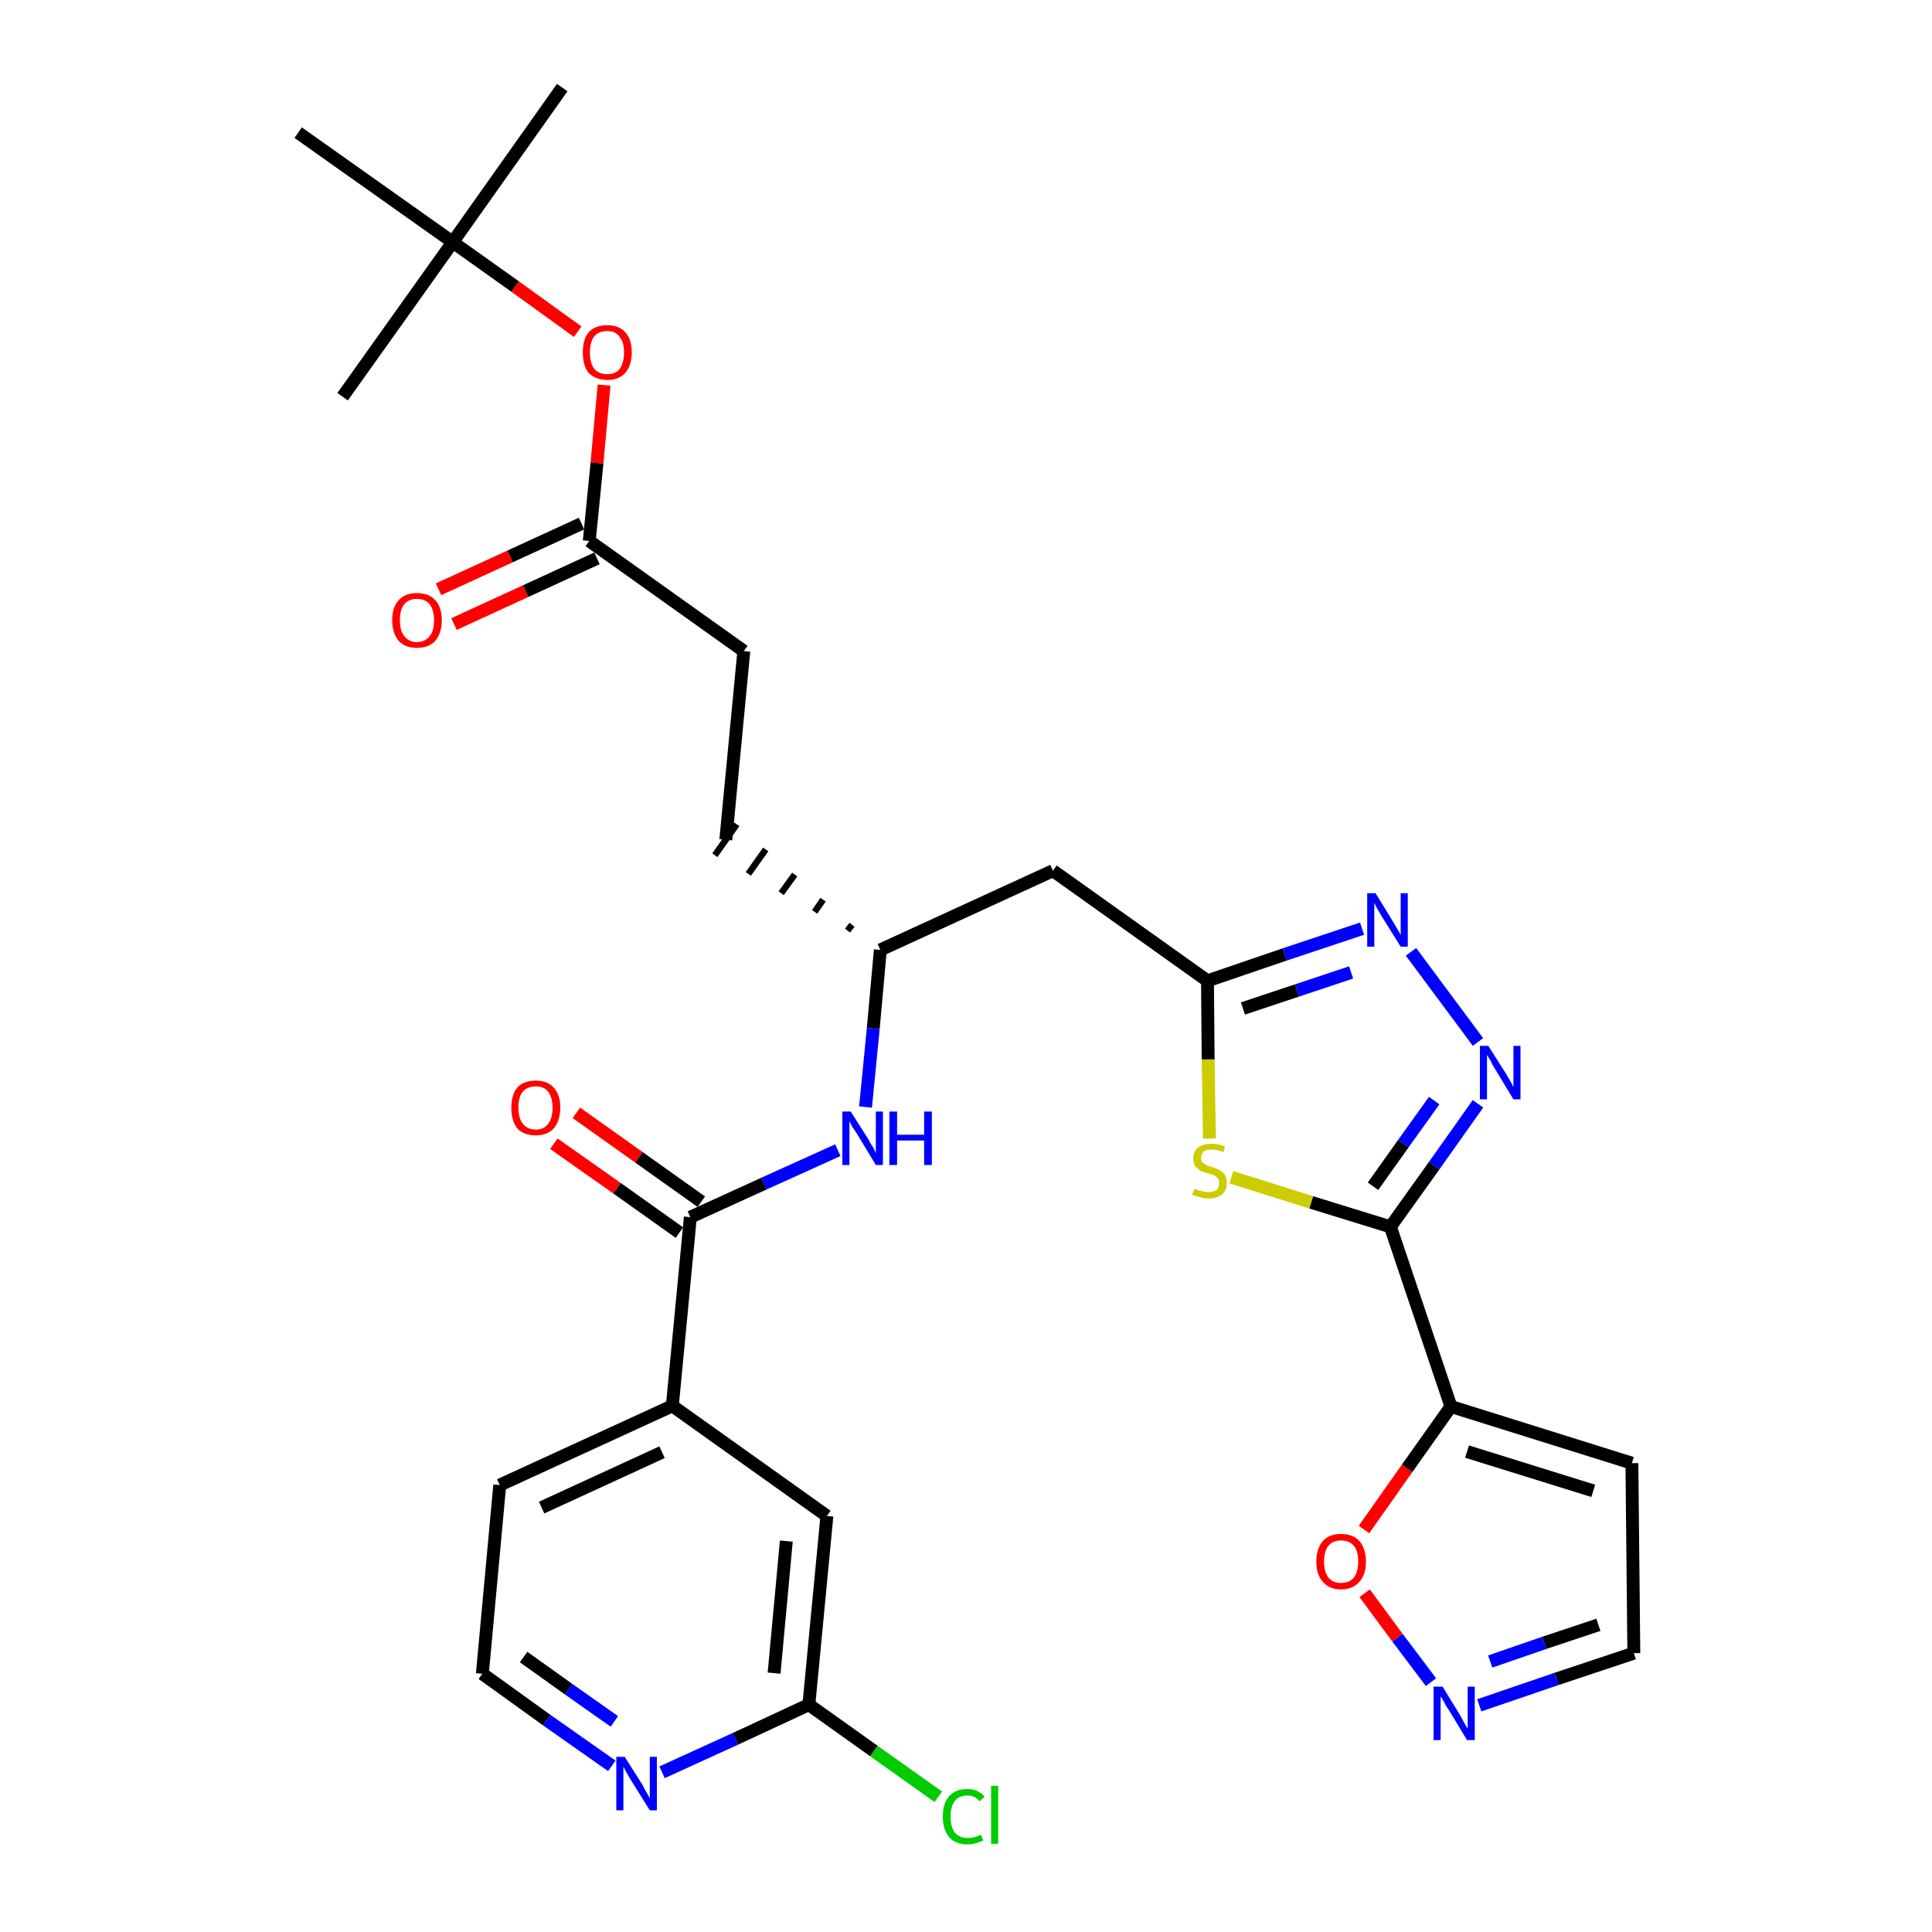 <?xml version='1.0' encoding='iso-8859-1'?>
<svg version='1.1' baseProfile='full'
              xmlns='http://www.w3.org/2000/svg'
                      xmlns:rdkit='http://www.rdkit.org/xml'
                      xmlns:xlink='http://www.w3.org/1999/xlink'
                  xml:space='preserve'
width='300px' height='300px' viewBox='0 0 300 300'>
<!-- END OF HEADER -->
<path class='bond-0 atom-0 atom-1' d='M 87.3,13.6 L 70.3,37.6' style='fill:none;fill-rule:evenodd;stroke:#000000;stroke-width:2.0px;stroke-linecap:butt;stroke-linejoin:miter;stroke-opacity:1' />
<path class='bond-1 atom-1 atom-2' d='M 70.3,37.6 L 53.2,61.6' style='fill:none;fill-rule:evenodd;stroke:#000000;stroke-width:2.0px;stroke-linecap:butt;stroke-linejoin:miter;stroke-opacity:1' />
<path class='bond-2 atom-1 atom-3' d='M 70.3,37.6 L 46.3,20.6' style='fill:none;fill-rule:evenodd;stroke:#000000;stroke-width:2.0px;stroke-linecap:butt;stroke-linejoin:miter;stroke-opacity:1' />
<path class='bond-3 atom-1 atom-4' d='M 70.3,37.6 L 80.0,44.5' style='fill:none;fill-rule:evenodd;stroke:#000000;stroke-width:2.0px;stroke-linecap:butt;stroke-linejoin:miter;stroke-opacity:1' />
<path class='bond-3 atom-1 atom-4' d='M 80.0,44.5 L 89.7,51.5' style='fill:none;fill-rule:evenodd;stroke:#FF0000;stroke-width:2.0px;stroke-linecap:butt;stroke-linejoin:miter;stroke-opacity:1' />
<path class='bond-4 atom-4 atom-5' d='M 93.8,59.8 L 92.7,71.9' style='fill:none;fill-rule:evenodd;stroke:#FF0000;stroke-width:2.0px;stroke-linecap:butt;stroke-linejoin:miter;stroke-opacity:1' />
<path class='bond-4 atom-4 atom-5' d='M 92.7,71.9 L 91.5,84.0' style='fill:none;fill-rule:evenodd;stroke:#000000;stroke-width:2.0px;stroke-linecap:butt;stroke-linejoin:miter;stroke-opacity:1' />
<path class='bond-5 atom-5 atom-6' d='M 90.3,81.3 L 79.2,86.4' style='fill:none;fill-rule:evenodd;stroke:#000000;stroke-width:2.0px;stroke-linecap:butt;stroke-linejoin:miter;stroke-opacity:1' />
<path class='bond-5 atom-5 atom-6' d='M 79.2,86.4 L 68.1,91.5' style='fill:none;fill-rule:evenodd;stroke:#FF0000;stroke-width:2.0px;stroke-linecap:butt;stroke-linejoin:miter;stroke-opacity:1' />
<path class='bond-5 atom-5 atom-6' d='M 92.7,86.7 L 81.6,91.8' style='fill:none;fill-rule:evenodd;stroke:#000000;stroke-width:2.0px;stroke-linecap:butt;stroke-linejoin:miter;stroke-opacity:1' />
<path class='bond-5 atom-5 atom-6' d='M 81.6,91.8 L 70.5,96.9' style='fill:none;fill-rule:evenodd;stroke:#FF0000;stroke-width:2.0px;stroke-linecap:butt;stroke-linejoin:miter;stroke-opacity:1' />
<path class='bond-6 atom-5 atom-7' d='M 91.5,84.0 L 115.5,101.1' style='fill:none;fill-rule:evenodd;stroke:#000000;stroke-width:2.0px;stroke-linecap:butt;stroke-linejoin:miter;stroke-opacity:1' />
<path class='bond-7 atom-7 atom-8' d='M 115.5,101.1 L 112.7,130.4' style='fill:none;fill-rule:evenodd;stroke:#000000;stroke-width:2.0px;stroke-linecap:butt;stroke-linejoin:miter;stroke-opacity:1' />
<path class='bond-8 atom-9 atom-8' d='M 132.3,143.6 L 131.6,144.5' style='fill:none;fill-rule:evenodd;stroke:#000000;stroke-width:1.0px;stroke-linecap:butt;stroke-linejoin:miter;stroke-opacity:1' />
<path class='bond-8 atom-9 atom-8' d='M 127.8,139.7 L 126.5,141.6' style='fill:none;fill-rule:evenodd;stroke:#000000;stroke-width:1.0px;stroke-linecap:butt;stroke-linejoin:miter;stroke-opacity:1' />
<path class='bond-8 atom-9 atom-8' d='M 123.4,135.8 L 121.3,138.7' style='fill:none;fill-rule:evenodd;stroke:#000000;stroke-width:1.0px;stroke-linecap:butt;stroke-linejoin:miter;stroke-opacity:1' />
<path class='bond-8 atom-9 atom-8' d='M 118.9,131.9 L 116.2,135.7' style='fill:none;fill-rule:evenodd;stroke:#000000;stroke-width:1.0px;stroke-linecap:butt;stroke-linejoin:miter;stroke-opacity:1' />
<path class='bond-8 atom-9 atom-8' d='M 114.4,128.0 L 111.0,132.8' style='fill:none;fill-rule:evenodd;stroke:#000000;stroke-width:1.0px;stroke-linecap:butt;stroke-linejoin:miter;stroke-opacity:1' />
<path class='bond-9 atom-9 atom-10' d='M 136.7,147.5 L 163.5,135.2' style='fill:none;fill-rule:evenodd;stroke:#000000;stroke-width:2.0px;stroke-linecap:butt;stroke-linejoin:miter;stroke-opacity:1' />
<path class='bond-20 atom-9 atom-21' d='M 136.7,147.5 L 135.6,159.7' style='fill:none;fill-rule:evenodd;stroke:#000000;stroke-width:2.0px;stroke-linecap:butt;stroke-linejoin:miter;stroke-opacity:1' />
<path class='bond-20 atom-9 atom-21' d='M 135.6,159.7 L 134.4,171.9' style='fill:none;fill-rule:evenodd;stroke:#0000FF;stroke-width:2.0px;stroke-linecap:butt;stroke-linejoin:miter;stroke-opacity:1' />
<path class='bond-10 atom-10 atom-11' d='M 163.5,135.2 L 187.5,152.3' style='fill:none;fill-rule:evenodd;stroke:#000000;stroke-width:2.0px;stroke-linecap:butt;stroke-linejoin:miter;stroke-opacity:1' />
<path class='bond-11 atom-11 atom-12' d='M 187.5,152.3 L 199.5,148.2' style='fill:none;fill-rule:evenodd;stroke:#000000;stroke-width:2.0px;stroke-linecap:butt;stroke-linejoin:miter;stroke-opacity:1' />
<path class='bond-11 atom-11 atom-12' d='M 199.5,148.2 L 211.5,144.2' style='fill:none;fill-rule:evenodd;stroke:#0000FF;stroke-width:2.0px;stroke-linecap:butt;stroke-linejoin:miter;stroke-opacity:1' />
<path class='bond-11 atom-11 atom-12' d='M 193.0,156.6 L 201.4,153.8' style='fill:none;fill-rule:evenodd;stroke:#000000;stroke-width:2.0px;stroke-linecap:butt;stroke-linejoin:miter;stroke-opacity:1' />
<path class='bond-11 atom-11 atom-12' d='M 201.4,153.8 L 209.8,151.0' style='fill:none;fill-rule:evenodd;stroke:#0000FF;stroke-width:2.0px;stroke-linecap:butt;stroke-linejoin:miter;stroke-opacity:1' />
<path class='bond-30 atom-20 atom-11' d='M 187.8,176.8 L 187.6,164.5' style='fill:none;fill-rule:evenodd;stroke:#CCCC00;stroke-width:2.0px;stroke-linecap:butt;stroke-linejoin:miter;stroke-opacity:1' />
<path class='bond-30 atom-20 atom-11' d='M 187.6,164.5 L 187.5,152.3' style='fill:none;fill-rule:evenodd;stroke:#000000;stroke-width:2.0px;stroke-linecap:butt;stroke-linejoin:miter;stroke-opacity:1' />
<path class='bond-12 atom-12 atom-13' d='M 219.1,147.8 L 229.5,161.8' style='fill:none;fill-rule:evenodd;stroke:#0000FF;stroke-width:2.0px;stroke-linecap:butt;stroke-linejoin:miter;stroke-opacity:1' />
<path class='bond-13 atom-13 atom-14' d='M 229.5,171.4 L 222.7,181.0' style='fill:none;fill-rule:evenodd;stroke:#0000FF;stroke-width:2.0px;stroke-linecap:butt;stroke-linejoin:miter;stroke-opacity:1' />
<path class='bond-13 atom-13 atom-14' d='M 222.7,181.0 L 215.9,190.5' style='fill:none;fill-rule:evenodd;stroke:#000000;stroke-width:2.0px;stroke-linecap:butt;stroke-linejoin:miter;stroke-opacity:1' />
<path class='bond-13 atom-13 atom-14' d='M 222.7,170.9 L 217.9,177.6' style='fill:none;fill-rule:evenodd;stroke:#0000FF;stroke-width:2.0px;stroke-linecap:butt;stroke-linejoin:miter;stroke-opacity:1' />
<path class='bond-13 atom-13 atom-14' d='M 217.9,177.6 L 213.2,184.2' style='fill:none;fill-rule:evenodd;stroke:#000000;stroke-width:2.0px;stroke-linecap:butt;stroke-linejoin:miter;stroke-opacity:1' />
<path class='bond-14 atom-14 atom-15' d='M 215.9,190.5 L 225.3,218.4' style='fill:none;fill-rule:evenodd;stroke:#000000;stroke-width:2.0px;stroke-linecap:butt;stroke-linejoin:miter;stroke-opacity:1' />
<path class='bond-19 atom-14 atom-20' d='M 215.9,190.5 L 203.6,186.7' style='fill:none;fill-rule:evenodd;stroke:#000000;stroke-width:2.0px;stroke-linecap:butt;stroke-linejoin:miter;stroke-opacity:1' />
<path class='bond-19 atom-14 atom-20' d='M 203.6,186.7 L 191.2,182.8' style='fill:none;fill-rule:evenodd;stroke:#CCCC00;stroke-width:2.0px;stroke-linecap:butt;stroke-linejoin:miter;stroke-opacity:1' />
<path class='bond-15 atom-15 atom-16' d='M 225.3,218.4 L 253.4,227.2' style='fill:none;fill-rule:evenodd;stroke:#000000;stroke-width:2.0px;stroke-linecap:butt;stroke-linejoin:miter;stroke-opacity:1' />
<path class='bond-15 atom-15 atom-16' d='M 227.8,225.4 L 247.4,231.5' style='fill:none;fill-rule:evenodd;stroke:#000000;stroke-width:2.0px;stroke-linecap:butt;stroke-linejoin:miter;stroke-opacity:1' />
<path class='bond-32 atom-19 atom-15' d='M 211.8,237.5 L 218.5,228.0' style='fill:none;fill-rule:evenodd;stroke:#FF0000;stroke-width:2.0px;stroke-linecap:butt;stroke-linejoin:miter;stroke-opacity:1' />
<path class='bond-32 atom-19 atom-15' d='M 218.5,228.0 L 225.3,218.4' style='fill:none;fill-rule:evenodd;stroke:#000000;stroke-width:2.0px;stroke-linecap:butt;stroke-linejoin:miter;stroke-opacity:1' />
<path class='bond-16 atom-16 atom-17' d='M 253.4,227.2 L 253.7,256.7' style='fill:none;fill-rule:evenodd;stroke:#000000;stroke-width:2.0px;stroke-linecap:butt;stroke-linejoin:miter;stroke-opacity:1' />
<path class='bond-17 atom-17 atom-18' d='M 253.7,256.7 L 241.7,260.7' style='fill:none;fill-rule:evenodd;stroke:#000000;stroke-width:2.0px;stroke-linecap:butt;stroke-linejoin:miter;stroke-opacity:1' />
<path class='bond-17 atom-17 atom-18' d='M 241.7,260.7 L 229.7,264.8' style='fill:none;fill-rule:evenodd;stroke:#0000FF;stroke-width:2.0px;stroke-linecap:butt;stroke-linejoin:miter;stroke-opacity:1' />
<path class='bond-17 atom-17 atom-18' d='M 248.2,252.3 L 239.8,255.1' style='fill:none;fill-rule:evenodd;stroke:#000000;stroke-width:2.0px;stroke-linecap:butt;stroke-linejoin:miter;stroke-opacity:1' />
<path class='bond-17 atom-17 atom-18' d='M 239.8,255.1 L 231.4,258.0' style='fill:none;fill-rule:evenodd;stroke:#0000FF;stroke-width:2.0px;stroke-linecap:butt;stroke-linejoin:miter;stroke-opacity:1' />
<path class='bond-18 atom-18 atom-19' d='M 222.2,261.2 L 217.0,254.3' style='fill:none;fill-rule:evenodd;stroke:#0000FF;stroke-width:2.0px;stroke-linecap:butt;stroke-linejoin:miter;stroke-opacity:1' />
<path class='bond-18 atom-18 atom-19' d='M 217.0,254.3 L 211.9,247.4' style='fill:none;fill-rule:evenodd;stroke:#FF0000;stroke-width:2.0px;stroke-linecap:butt;stroke-linejoin:miter;stroke-opacity:1' />
<path class='bond-21 atom-21 atom-22' d='M 130.1,178.6 L 118.6,183.8' style='fill:none;fill-rule:evenodd;stroke:#0000FF;stroke-width:2.0px;stroke-linecap:butt;stroke-linejoin:miter;stroke-opacity:1' />
<path class='bond-21 atom-21 atom-22' d='M 118.6,183.8 L 107.2,189.0' style='fill:none;fill-rule:evenodd;stroke:#000000;stroke-width:2.0px;stroke-linecap:butt;stroke-linejoin:miter;stroke-opacity:1' />
<path class='bond-22 atom-22 atom-23' d='M 108.9,186.6 L 99.2,179.7' style='fill:none;fill-rule:evenodd;stroke:#000000;stroke-width:2.0px;stroke-linecap:butt;stroke-linejoin:miter;stroke-opacity:1' />
<path class='bond-22 atom-22 atom-23' d='M 99.2,179.7 L 89.5,172.8' style='fill:none;fill-rule:evenodd;stroke:#FF0000;stroke-width:2.0px;stroke-linecap:butt;stroke-linejoin:miter;stroke-opacity:1' />
<path class='bond-22 atom-22 atom-23' d='M 105.5,191.4 L 95.8,184.5' style='fill:none;fill-rule:evenodd;stroke:#000000;stroke-width:2.0px;stroke-linecap:butt;stroke-linejoin:miter;stroke-opacity:1' />
<path class='bond-22 atom-22 atom-23' d='M 95.8,184.5 L 86.0,177.6' style='fill:none;fill-rule:evenodd;stroke:#FF0000;stroke-width:2.0px;stroke-linecap:butt;stroke-linejoin:miter;stroke-opacity:1' />
<path class='bond-23 atom-22 atom-24' d='M 107.2,189.0 L 104.4,218.3' style='fill:none;fill-rule:evenodd;stroke:#000000;stroke-width:2.0px;stroke-linecap:butt;stroke-linejoin:miter;stroke-opacity:1' />
<path class='bond-24 atom-24 atom-25' d='M 104.4,218.3 L 77.6,230.6' style='fill:none;fill-rule:evenodd;stroke:#000000;stroke-width:2.0px;stroke-linecap:butt;stroke-linejoin:miter;stroke-opacity:1' />
<path class='bond-24 atom-24 atom-25' d='M 102.8,225.5 L 84.1,234.1' style='fill:none;fill-rule:evenodd;stroke:#000000;stroke-width:2.0px;stroke-linecap:butt;stroke-linejoin:miter;stroke-opacity:1' />
<path class='bond-31 atom-30 atom-24' d='M 128.4,235.4 L 104.4,218.3' style='fill:none;fill-rule:evenodd;stroke:#000000;stroke-width:2.0px;stroke-linecap:butt;stroke-linejoin:miter;stroke-opacity:1' />
<path class='bond-25 atom-25 atom-26' d='M 77.6,230.6 L 74.9,259.9' style='fill:none;fill-rule:evenodd;stroke:#000000;stroke-width:2.0px;stroke-linecap:butt;stroke-linejoin:miter;stroke-opacity:1' />
<path class='bond-26 atom-26 atom-27' d='M 74.9,259.9 L 84.9,267.1' style='fill:none;fill-rule:evenodd;stroke:#000000;stroke-width:2.0px;stroke-linecap:butt;stroke-linejoin:miter;stroke-opacity:1' />
<path class='bond-26 atom-26 atom-27' d='M 84.9,267.1 L 95.0,274.2' style='fill:none;fill-rule:evenodd;stroke:#0000FF;stroke-width:2.0px;stroke-linecap:butt;stroke-linejoin:miter;stroke-opacity:1' />
<path class='bond-26 atom-26 atom-27' d='M 81.3,257.3 L 88.3,262.3' style='fill:none;fill-rule:evenodd;stroke:#000000;stroke-width:2.0px;stroke-linecap:butt;stroke-linejoin:miter;stroke-opacity:1' />
<path class='bond-26 atom-26 atom-27' d='M 88.3,262.3 L 95.4,267.3' style='fill:none;fill-rule:evenodd;stroke:#0000FF;stroke-width:2.0px;stroke-linecap:butt;stroke-linejoin:miter;stroke-opacity:1' />
<path class='bond-27 atom-27 atom-28' d='M 102.8,275.2 L 114.2,270.0' style='fill:none;fill-rule:evenodd;stroke:#0000FF;stroke-width:2.0px;stroke-linecap:butt;stroke-linejoin:miter;stroke-opacity:1' />
<path class='bond-27 atom-27 atom-28' d='M 114.2,270.0 L 125.6,264.7' style='fill:none;fill-rule:evenodd;stroke:#000000;stroke-width:2.0px;stroke-linecap:butt;stroke-linejoin:miter;stroke-opacity:1' />
<path class='bond-28 atom-28 atom-29' d='M 125.6,264.7 L 135.7,271.9' style='fill:none;fill-rule:evenodd;stroke:#000000;stroke-width:2.0px;stroke-linecap:butt;stroke-linejoin:miter;stroke-opacity:1' />
<path class='bond-28 atom-28 atom-29' d='M 135.7,271.9 L 145.7,279.0' style='fill:none;fill-rule:evenodd;stroke:#00CC00;stroke-width:2.0px;stroke-linecap:butt;stroke-linejoin:miter;stroke-opacity:1' />
<path class='bond-29 atom-28 atom-30' d='M 125.6,264.7 L 128.4,235.4' style='fill:none;fill-rule:evenodd;stroke:#000000;stroke-width:2.0px;stroke-linecap:butt;stroke-linejoin:miter;stroke-opacity:1' />
<path class='bond-29 atom-28 atom-30' d='M 120.2,259.8 L 122.1,239.3' style='fill:none;fill-rule:evenodd;stroke:#000000;stroke-width:2.0px;stroke-linecap:butt;stroke-linejoin:miter;stroke-opacity:1' />
<path  class='atom-4' d='M 90.5 54.7
Q 90.5 52.7, 91.4 51.6
Q 92.4 50.5, 94.3 50.5
Q 96.1 50.5, 97.1 51.6
Q 98.1 52.7, 98.1 54.7
Q 98.1 56.7, 97.1 57.9
Q 96.1 59.0, 94.3 59.0
Q 92.5 59.0, 91.4 57.9
Q 90.5 56.8, 90.5 54.7
M 94.3 58.1
Q 95.6 58.1, 96.2 57.3
Q 96.9 56.4, 96.9 54.7
Q 96.9 53.1, 96.2 52.3
Q 95.6 51.4, 94.3 51.4
Q 93.0 51.4, 92.3 52.2
Q 91.6 53.1, 91.6 54.7
Q 91.6 56.4, 92.3 57.3
Q 93.0 58.1, 94.3 58.1
' fill='#FF0000'/>
<path  class='atom-6' d='M 60.9 96.3
Q 60.9 94.3, 61.9 93.2
Q 62.9 92.1, 64.7 92.1
Q 66.6 92.1, 67.6 93.2
Q 68.6 94.3, 68.6 96.3
Q 68.6 98.3, 67.6 99.5
Q 66.6 100.6, 64.7 100.6
Q 62.9 100.6, 61.9 99.5
Q 60.9 98.3, 60.9 96.3
M 64.7 99.7
Q 66.0 99.7, 66.7 98.8
Q 67.4 98.0, 67.4 96.3
Q 67.4 94.7, 66.7 93.8
Q 66.0 93.0, 64.7 93.0
Q 63.5 93.0, 62.8 93.8
Q 62.1 94.6, 62.1 96.3
Q 62.1 98.0, 62.8 98.8
Q 63.5 99.7, 64.7 99.7
' fill='#FF0000'/>
<path  class='atom-12' d='M 213.6 138.7
L 216.3 143.1
Q 216.6 143.6, 217.0 144.3
Q 217.5 145.1, 217.5 145.2
L 217.5 138.7
L 218.6 138.7
L 218.6 147.0
L 217.5 147.0
L 214.5 142.2
Q 214.2 141.7, 213.8 141.0
Q 213.5 140.4, 213.4 140.2
L 213.4 147.0
L 212.3 147.0
L 212.3 138.7
L 213.6 138.7
' fill='#0000FF'/>
<path  class='atom-13' d='M 231.1 162.4
L 233.9 166.8
Q 234.1 167.2, 234.6 168.0
Q 235.0 168.8, 235.0 168.8
L 235.0 162.4
L 236.1 162.4
L 236.1 170.7
L 235.0 170.7
L 232.1 165.9
Q 231.7 165.3, 231.4 164.6
Q 231.0 164.0, 230.9 163.8
L 230.9 170.7
L 229.8 170.7
L 229.8 162.4
L 231.1 162.4
' fill='#0000FF'/>
<path  class='atom-18' d='M 224.0 261.9
L 226.7 266.3
Q 227.0 266.8, 227.4 267.6
Q 227.8 268.3, 227.9 268.4
L 227.9 261.9
L 229.0 261.9
L 229.0 270.2
L 227.8 270.2
L 224.9 265.4
Q 224.5 264.9, 224.2 264.2
Q 223.8 263.6, 223.7 263.4
L 223.7 270.2
L 222.6 270.2
L 222.6 261.9
L 224.0 261.9
' fill='#0000FF'/>
<path  class='atom-19' d='M 204.4 242.5
Q 204.4 240.5, 205.4 239.3
Q 206.4 238.2, 208.2 238.2
Q 210.1 238.2, 211.1 239.3
Q 212.1 240.5, 212.1 242.5
Q 212.1 244.5, 211.1 245.6
Q 210.1 246.8, 208.2 246.8
Q 206.4 246.8, 205.4 245.6
Q 204.4 244.5, 204.4 242.5
M 208.2 245.8
Q 209.5 245.8, 210.2 245.0
Q 210.9 244.1, 210.9 242.5
Q 210.9 240.8, 210.2 240.0
Q 209.5 239.2, 208.2 239.2
Q 207.0 239.2, 206.3 240.0
Q 205.6 240.8, 205.6 242.5
Q 205.6 244.1, 206.3 245.0
Q 207.0 245.8, 208.2 245.8
' fill='#FF0000'/>
<path  class='atom-20' d='M 185.5 184.6
Q 185.6 184.6, 186.0 184.8
Q 186.3 184.9, 186.8 185.0
Q 187.2 185.1, 187.6 185.1
Q 188.4 185.1, 188.9 184.8
Q 189.3 184.4, 189.3 183.7
Q 189.3 183.2, 189.1 183.0
Q 188.9 182.7, 188.5 182.5
Q 188.2 182.4, 187.6 182.2
Q 186.8 182.0, 186.4 181.8
Q 186.0 181.5, 185.6 181.1
Q 185.3 180.7, 185.3 179.9
Q 185.3 178.8, 186.0 178.2
Q 186.8 177.6, 188.2 177.6
Q 189.1 177.6, 190.2 178.0
L 190.0 178.9
Q 189.0 178.5, 188.2 178.5
Q 187.4 178.5, 186.9 178.8
Q 186.5 179.2, 186.5 179.8
Q 186.5 180.2, 186.7 180.5
Q 187.0 180.7, 187.3 180.9
Q 187.6 181.1, 188.2 181.2
Q 189.0 181.5, 189.4 181.7
Q 189.8 181.9, 190.2 182.4
Q 190.5 182.9, 190.5 183.7
Q 190.5 184.9, 189.7 185.5
Q 189.0 186.1, 187.7 186.1
Q 186.9 186.1, 186.4 185.9
Q 185.8 185.8, 185.1 185.5
L 185.5 184.6
' fill='#CCCC00'/>
<path  class='atom-21' d='M 132.1 172.6
L 134.9 177.0
Q 135.1 177.5, 135.6 178.2
Q 136.0 179.0, 136.0 179.1
L 136.0 172.6
L 137.1 172.6
L 137.1 180.9
L 136.0 180.9
L 133.1 176.1
Q 132.7 175.5, 132.3 174.9
Q 132.0 174.3, 131.9 174.1
L 131.9 180.9
L 130.8 180.9
L 130.8 172.6
L 132.1 172.6
' fill='#0000FF'/>
<path  class='atom-21' d='M 138.1 172.6
L 139.3 172.6
L 139.3 176.2
L 143.5 176.2
L 143.5 172.6
L 144.7 172.6
L 144.7 180.9
L 143.5 180.9
L 143.5 177.1
L 139.3 177.1
L 139.3 180.9
L 138.1 180.9
L 138.1 172.6
' fill='#0000FF'/>
<path  class='atom-23' d='M 79.4 172.0
Q 79.4 170.0, 80.3 168.9
Q 81.3 167.8, 83.2 167.8
Q 85.0 167.8, 86.0 168.9
Q 87.0 170.0, 87.0 172.0
Q 87.0 174.0, 86.0 175.2
Q 85.0 176.3, 83.2 176.3
Q 81.3 176.3, 80.3 175.2
Q 79.4 174.0, 79.4 172.0
M 83.2 175.4
Q 84.5 175.4, 85.1 174.5
Q 85.8 173.7, 85.8 172.0
Q 85.8 170.4, 85.1 169.5
Q 84.5 168.7, 83.2 168.7
Q 81.9 168.7, 81.2 169.5
Q 80.5 170.3, 80.5 172.0
Q 80.5 173.7, 81.2 174.5
Q 81.9 175.4, 83.2 175.4
' fill='#FF0000'/>
<path  class='atom-27' d='M 97.0 272.8
L 99.8 277.2
Q 100.0 277.7, 100.5 278.5
Q 100.9 279.2, 100.9 279.3
L 100.9 272.8
L 102.0 272.8
L 102.0 281.1
L 100.9 281.1
L 97.9 276.3
Q 97.6 275.8, 97.2 275.1
Q 96.9 274.5, 96.8 274.3
L 96.8 281.1
L 95.7 281.1
L 95.7 272.8
L 97.0 272.8
' fill='#0000FF'/>
<path  class='atom-29' d='M 146.4 282.1
Q 146.4 280.0, 147.4 278.9
Q 148.4 277.8, 150.2 277.8
Q 151.9 277.8, 152.9 279.0
L 152.1 279.7
Q 151.4 278.8, 150.2 278.8
Q 149.0 278.8, 148.3 279.6
Q 147.6 280.5, 147.6 282.1
Q 147.6 283.7, 148.3 284.6
Q 149.0 285.4, 150.3 285.4
Q 151.3 285.4, 152.3 284.9
L 152.7 285.8
Q 152.2 286.0, 151.6 286.2
Q 150.9 286.4, 150.2 286.4
Q 148.4 286.4, 147.4 285.3
Q 146.4 284.1, 146.4 282.1
' fill='#00CC00'/>
<path  class='atom-29' d='M 153.9 277.3
L 155.0 277.3
L 155.0 286.3
L 153.9 286.3
L 153.9 277.3
' fill='#00CC00'/>
</svg>
